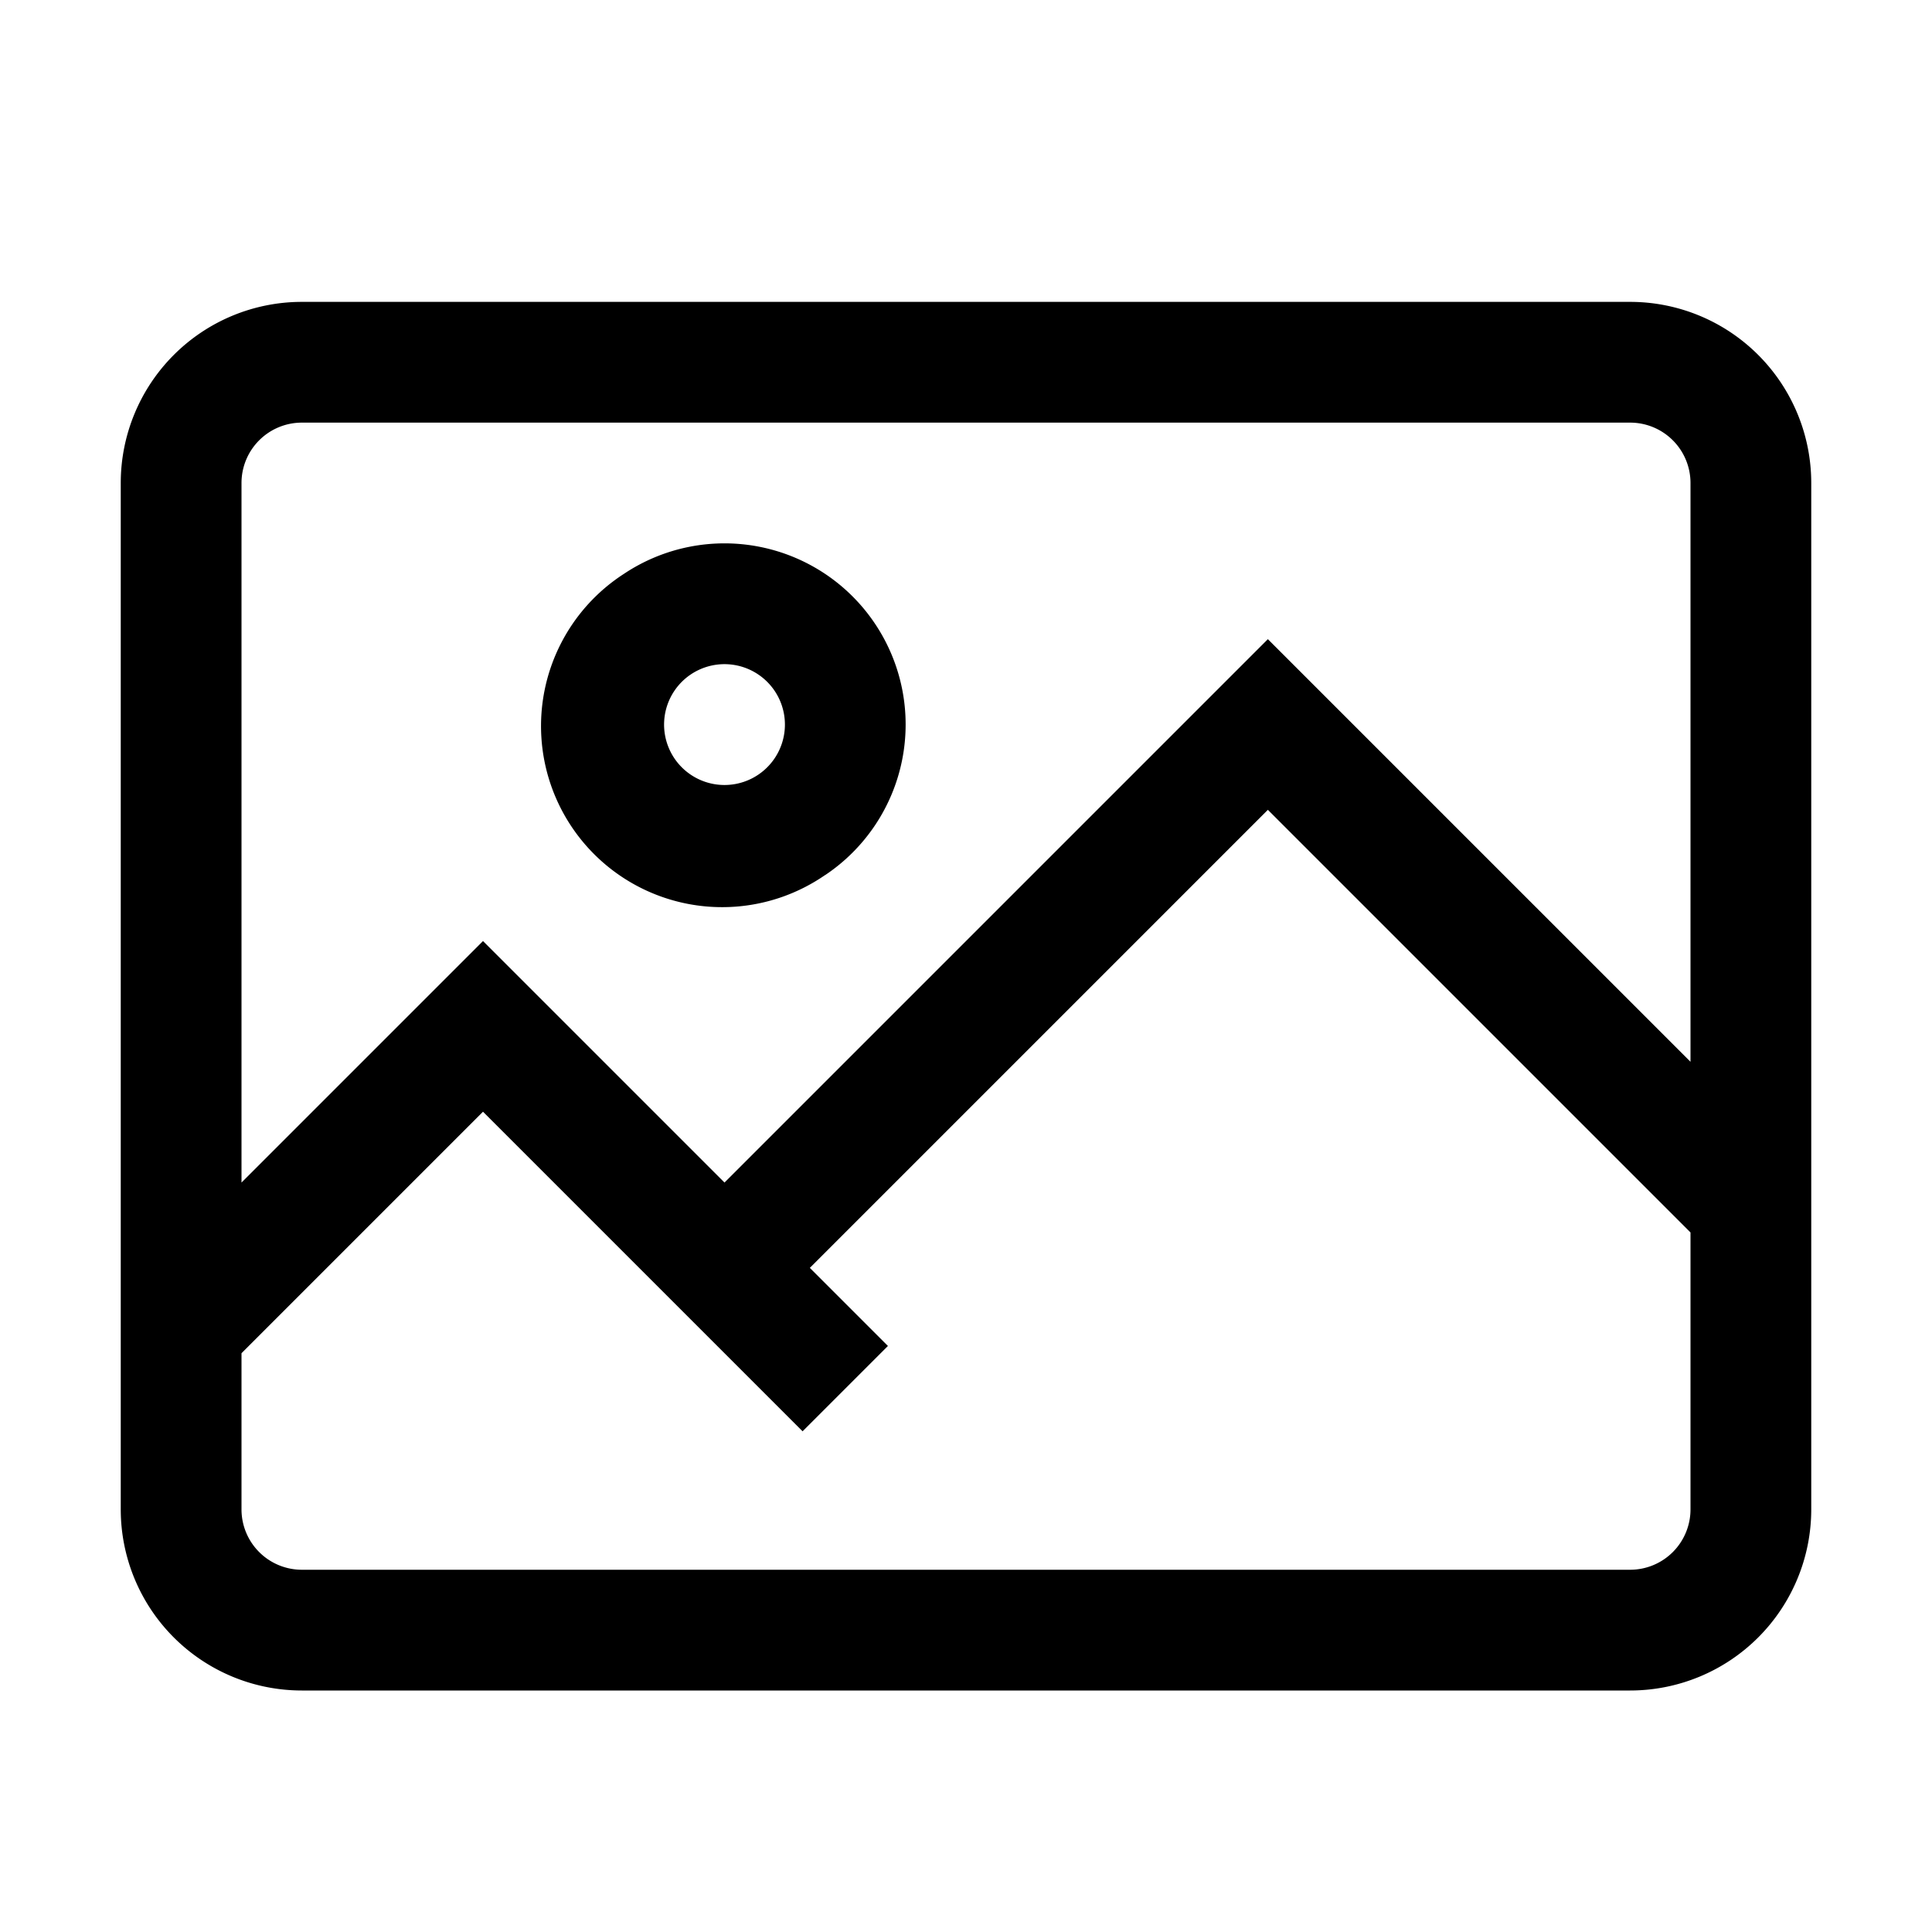 <svg xmlns="http://www.w3.org/2000/svg" viewBox="0 0 24 24"><path fill-rule="evenodd" d="M3.75 3.75h16.5A2.25 2.25 0 0 1 22.5 6v12.75A2.25 2.25 0 0 1 20.25 21H3.75a2.25 2.25 0 0 1-2.25-2.25V6a2.25 2.25 0 0 1 2.25-2.25m16.5 1.5H3.75A.75.75 0 0 0 3 6v8.69l3-3 3 3 6.75-6.75L21 13.19V6a.75.75 0 0 0-.75-.75M3.75 19.5h16.5a.75.75 0 0 0 .75-.75v-3.44l-5.25-5.25-5.69 5.69.97.97-1.06 1.06L6 13.81l-3 3v1.94a.75.75 0 0 0 .75.75m6.5-8.63a2.25 2.25 0 1 1-2.5-3.741 2.25 2.25 0 0 1 2.5 3.742m-.833-2.494a.75.75 0 1 0-.834 1.248.75.75 0 0 0 .834-1.248" clip-rule="evenodd"/></svg>